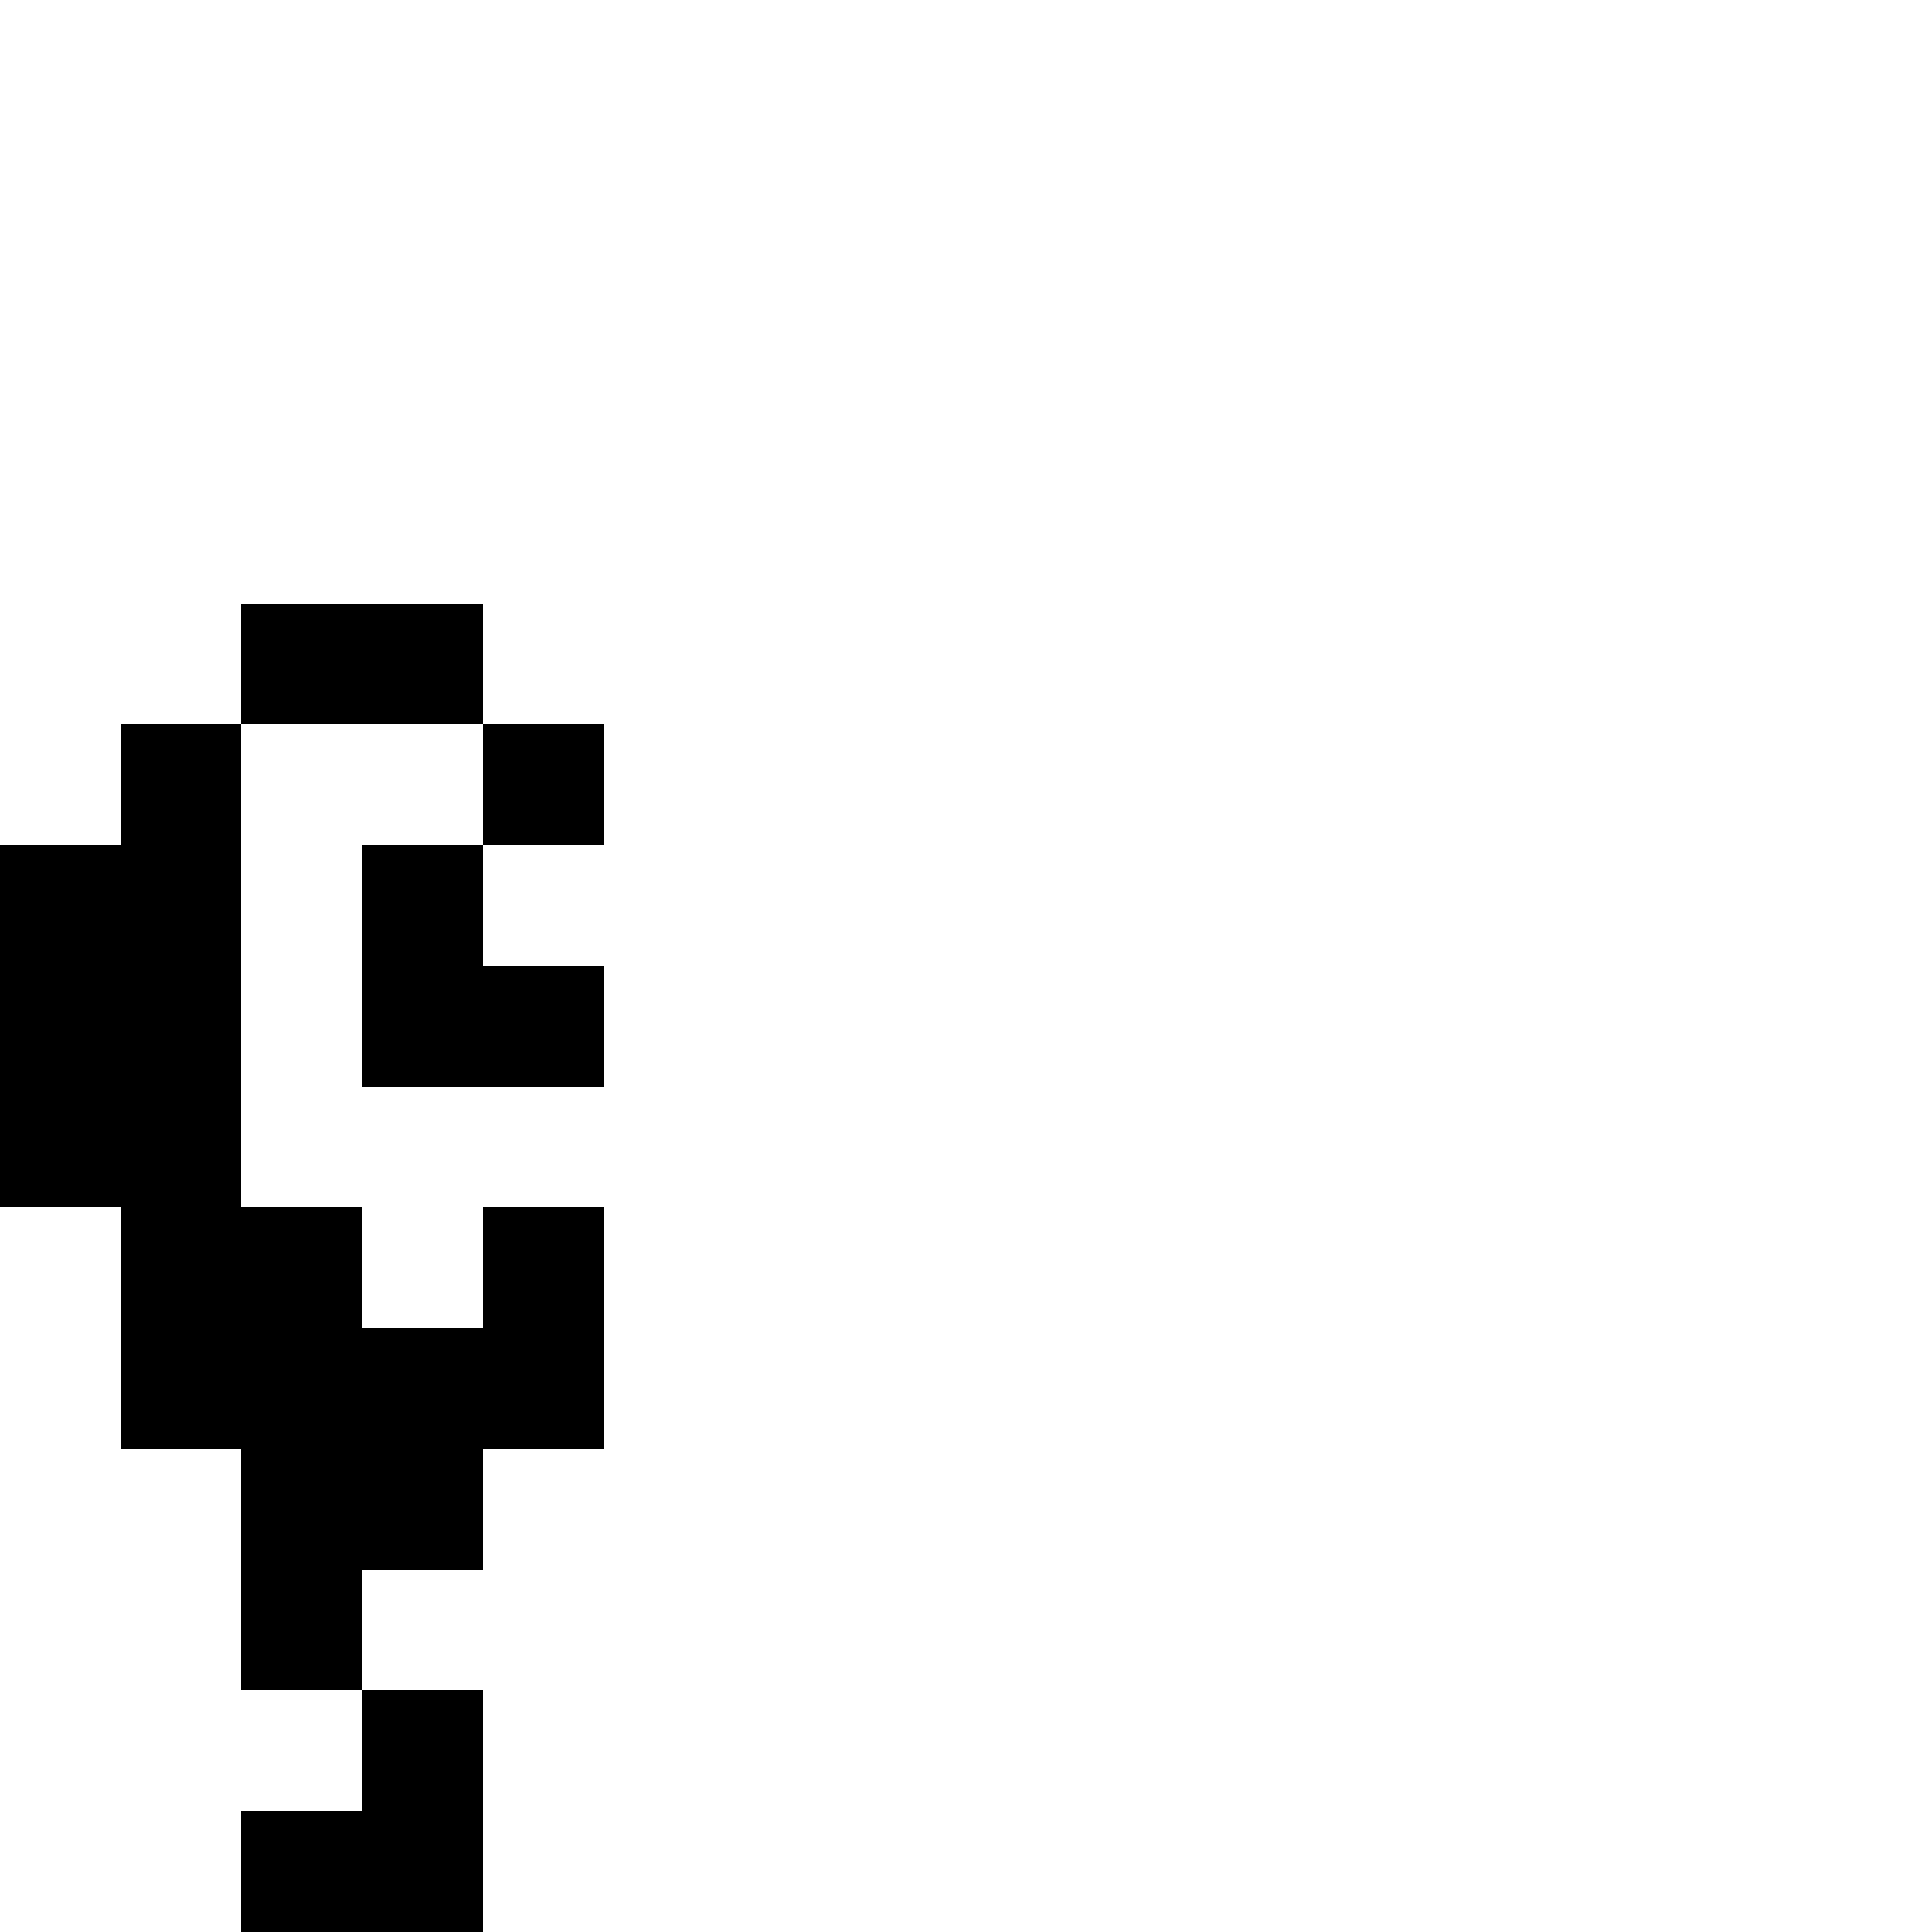 <?xml version="1.0" encoding="UTF-8" standalone="no"?>
<svg
   version="1.1"
   width="16"
   height="16"
   shape-rendering="crispEdges"
   id="svg54"
   sodipodi:docname="ccedilla.svg"
   xmlns:inkscape="http://www.inkscape.org/namespaces/inkscape"
   xmlns:sodipodi="http://sodipodi.sourceforge.net/DTD/sodipodi-0.dtd"
   xmlns="http://www.w3.org/2000/svg"
   xmlns:svg="http://www.w3.org/2000/svg">
  <defs
     id="defs58" />
  <sodipodi:namedview
     id="namedview56"
     pagecolor="#ffffff"
     bordercolor="#000000"
     borderopacity="0.25"
     inkscape:showpageshadow="2"
     inkscape:pageopacity="0.0"
     inkscape:pagecheckerboard="0"
     inkscape:deskcolor="#d1d1d1" />
  <path
     id="rect2"
     d="M 2 5 L 2 6 L 3 6 L 4 6 L 4 5 L 3 5 L 2 5 z M 4 6 L 4 7 L 5 7 L 5 6 L 4 6 z M 4 7 L 3 7 L 3 8 L 3 9 L 4 9 L 5 9 L 5 8 L 4 8 L 4 7 z M 2 6 L 1 6 L 1 7 L 0 7 L 0 8 L 0 9 L 0 10 L 1 10 L 1 11 L 1 12 L 2 12 L 2 13 L 2 14 L 3 14 L 3 13 L 4 13 L 4 12 L 5 12 L 5 11 L 5 10 L 4 10 L 4 11 L 3 11 L 3 10 L 2 10 L 2 9 L 2 8 L 2 7 L 2 6 z M 3 14 L 3 15 L 2 15 L 2 16 L 3 16 L 4 16 L 4 15 L 4 14 L 3 14 z " />
</svg>
